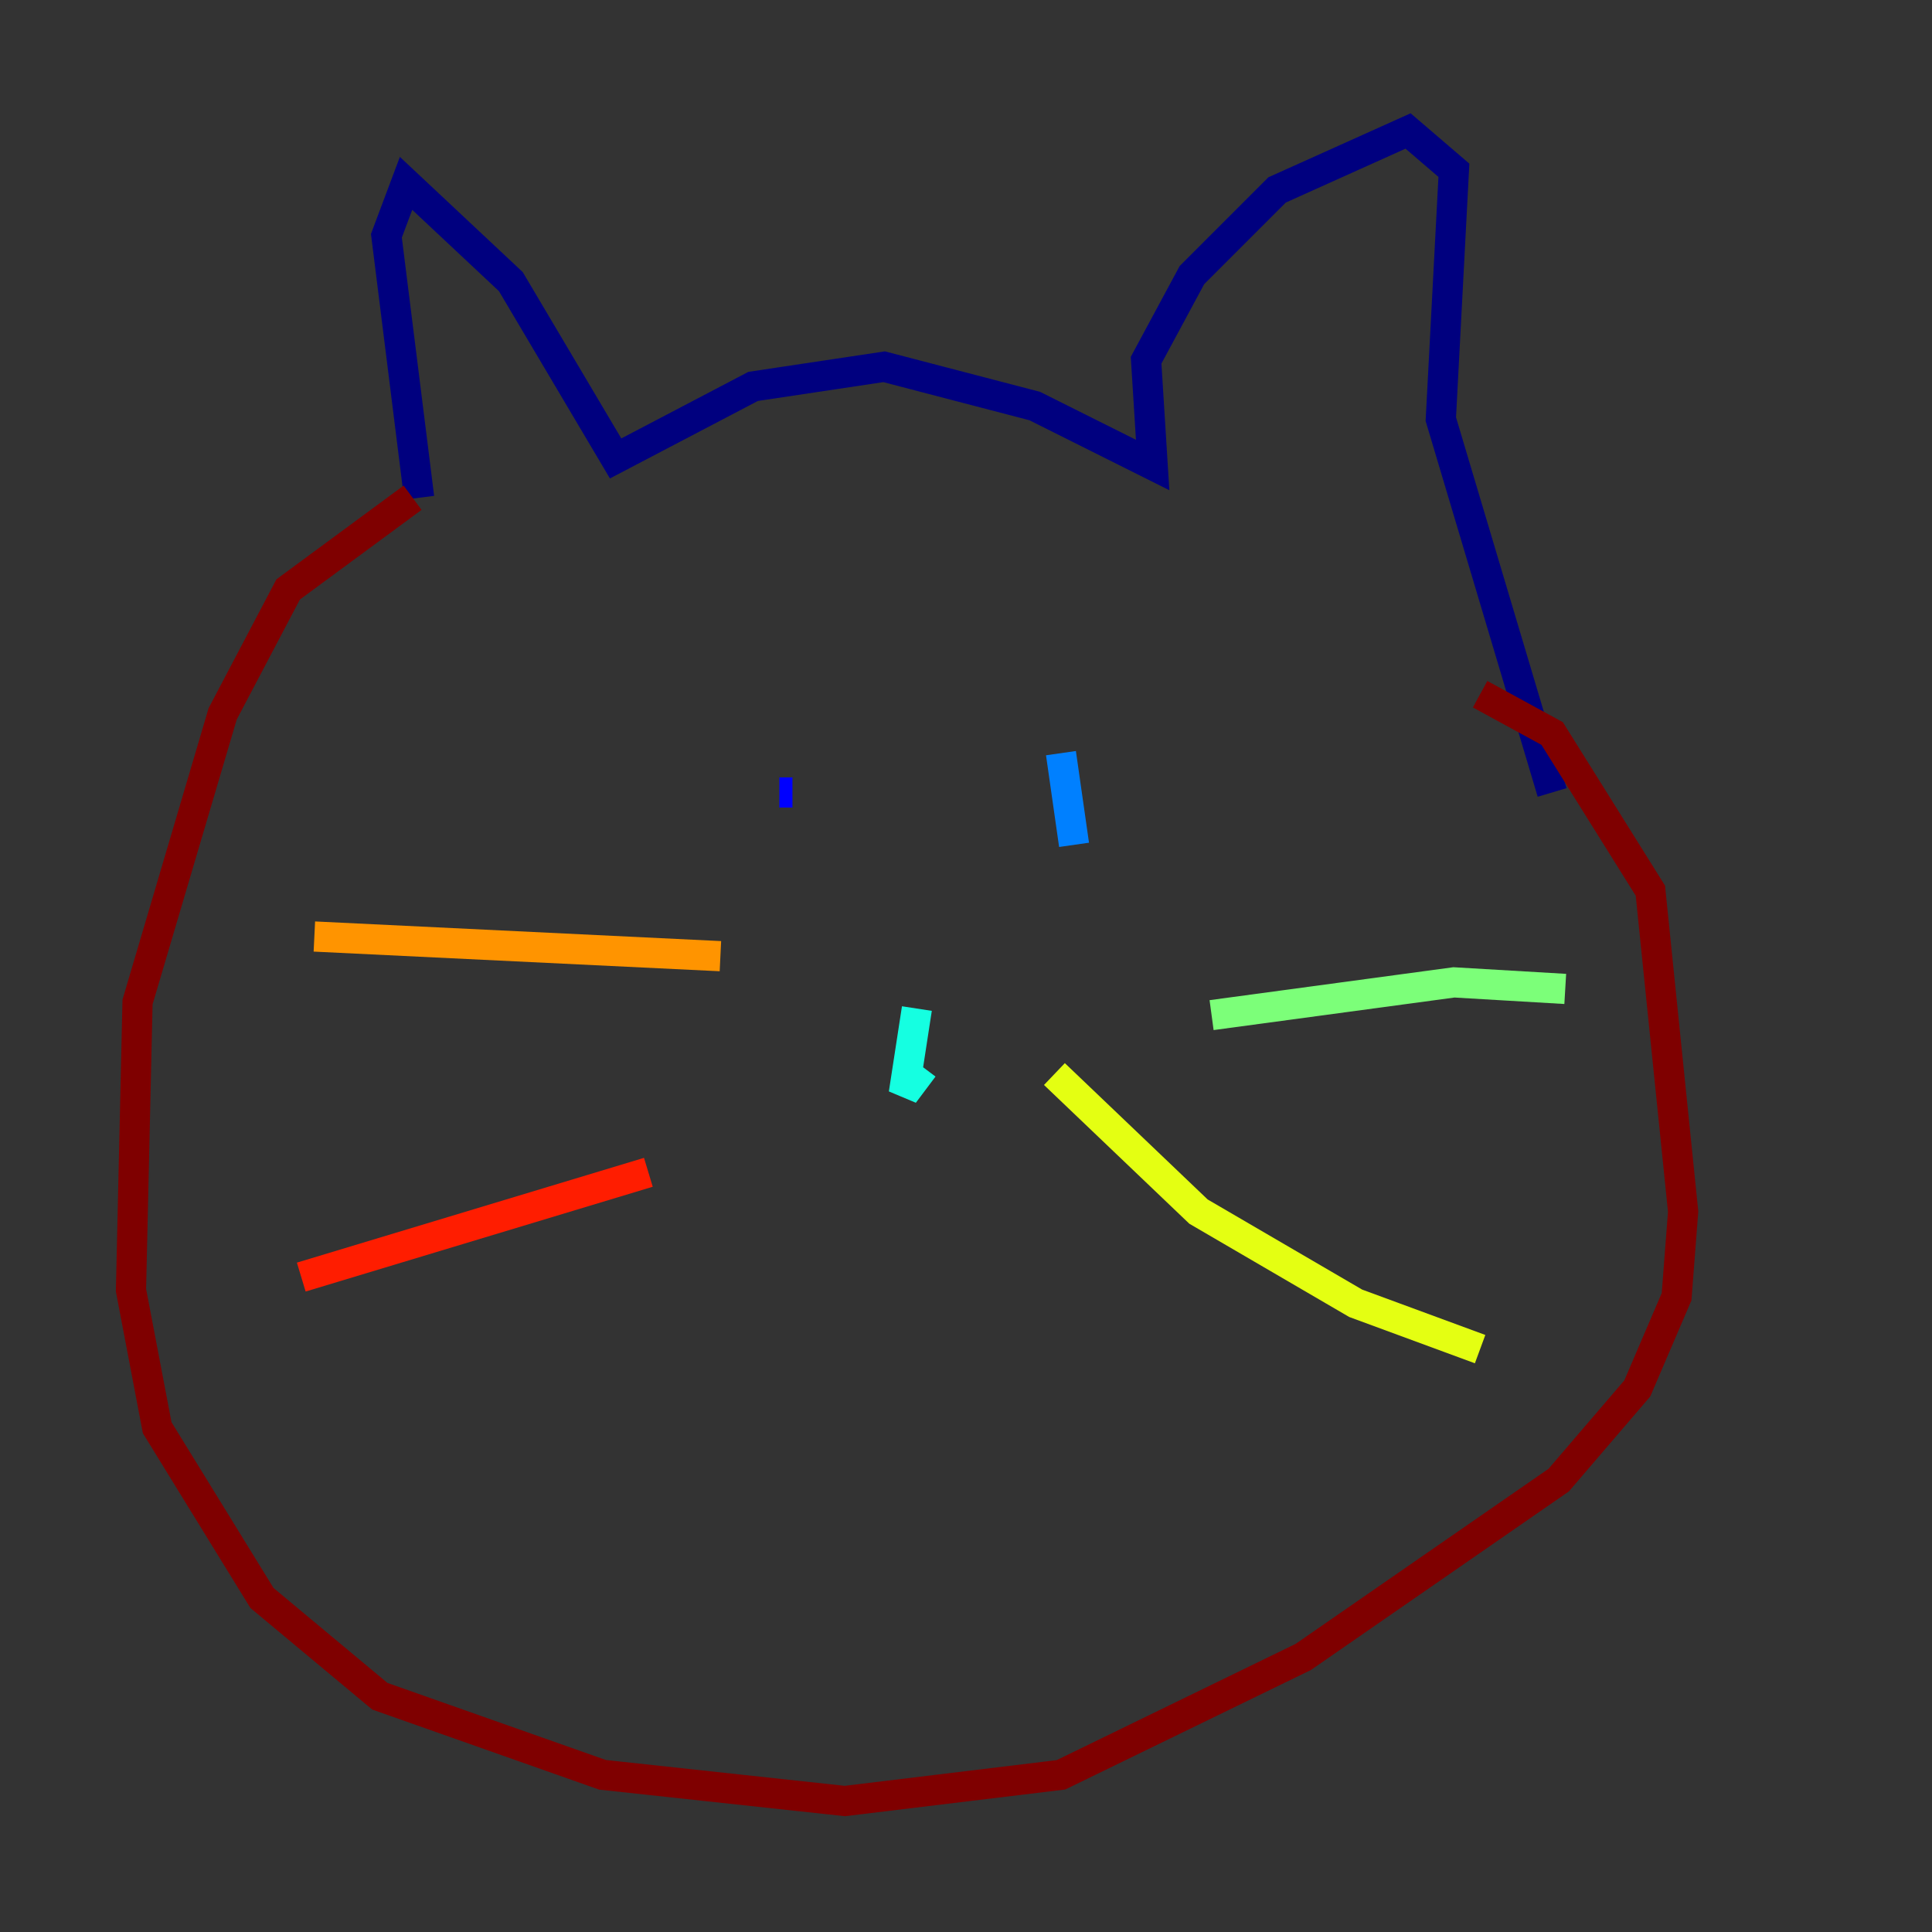 <?xml version="1.0" encoding="utf-8" ?>
<svg baseProfile="tiny" height="128" version="1.2" viewBox="0,0,128,128" width="128" xmlns="http://www.w3.org/2000/svg" xmlns:ev="http://www.w3.org/2001/xml-events" xmlns:xlink="http://www.w3.org/1999/xlink"><rect x="0" y="0" width="128" height="128" fill="#333333" stroke="none"/><defs /><polyline fill="none" points="27.77,32.976 25.6,15.62 26.902,12.149 33.844,18.658 40.786,30.373 49.898,25.6 58.576,24.298 68.556,26.902 76.366,30.807 75.932,23.864 78.969,18.224 84.61,12.583 93.288,8.678 96.325,11.281 95.458,27.77 102.834,52.502" stroke="#00007f" stroke-width="2" /><polyline fill="none" points="52.502,52.502 51.634,52.502" stroke="#0000ff" stroke-width="2" /><polyline fill="none" points="70.291,49.898 71.159,55.973" stroke="#0080ff" stroke-width="2" /><polyline fill="none" points="61.18,70.725 59.878,72.461 60.746,66.82" stroke="#15ffe1" stroke-width="2" /><polyline fill="none" points="80.271,67.254 96.325,65.085 103.702,65.519" stroke="#7cff79" stroke-width="2" /><polyline fill="none" points="69.858,71.159 79.403,80.271 89.817,86.346 98.061,89.383" stroke="#e4ff12" stroke-width="2" /><polyline fill="none" points="47.729,63.349 20.827,62.047" stroke="#ff9400" stroke-width="2" /><polyline fill="none" points="42.956,77.668 19.959,84.61" stroke="#ff1d00" stroke-width="2" /><polyline fill="none" points="27.336,32.976 19.091,39.051 14.752,47.295 9.112,66.386 8.678,85.478 10.414,94.59 17.356,105.871 25.166,112.38 39.919,117.586 55.973,119.322 70.291,117.586 86.346,109.776 103.268,98.061 108.475,91.986 111.078,85.912 111.512,80.271 109.342,59.01 102.834,48.597 98.061,45.993" stroke="#7f0000" stroke-width="2" /></svg>